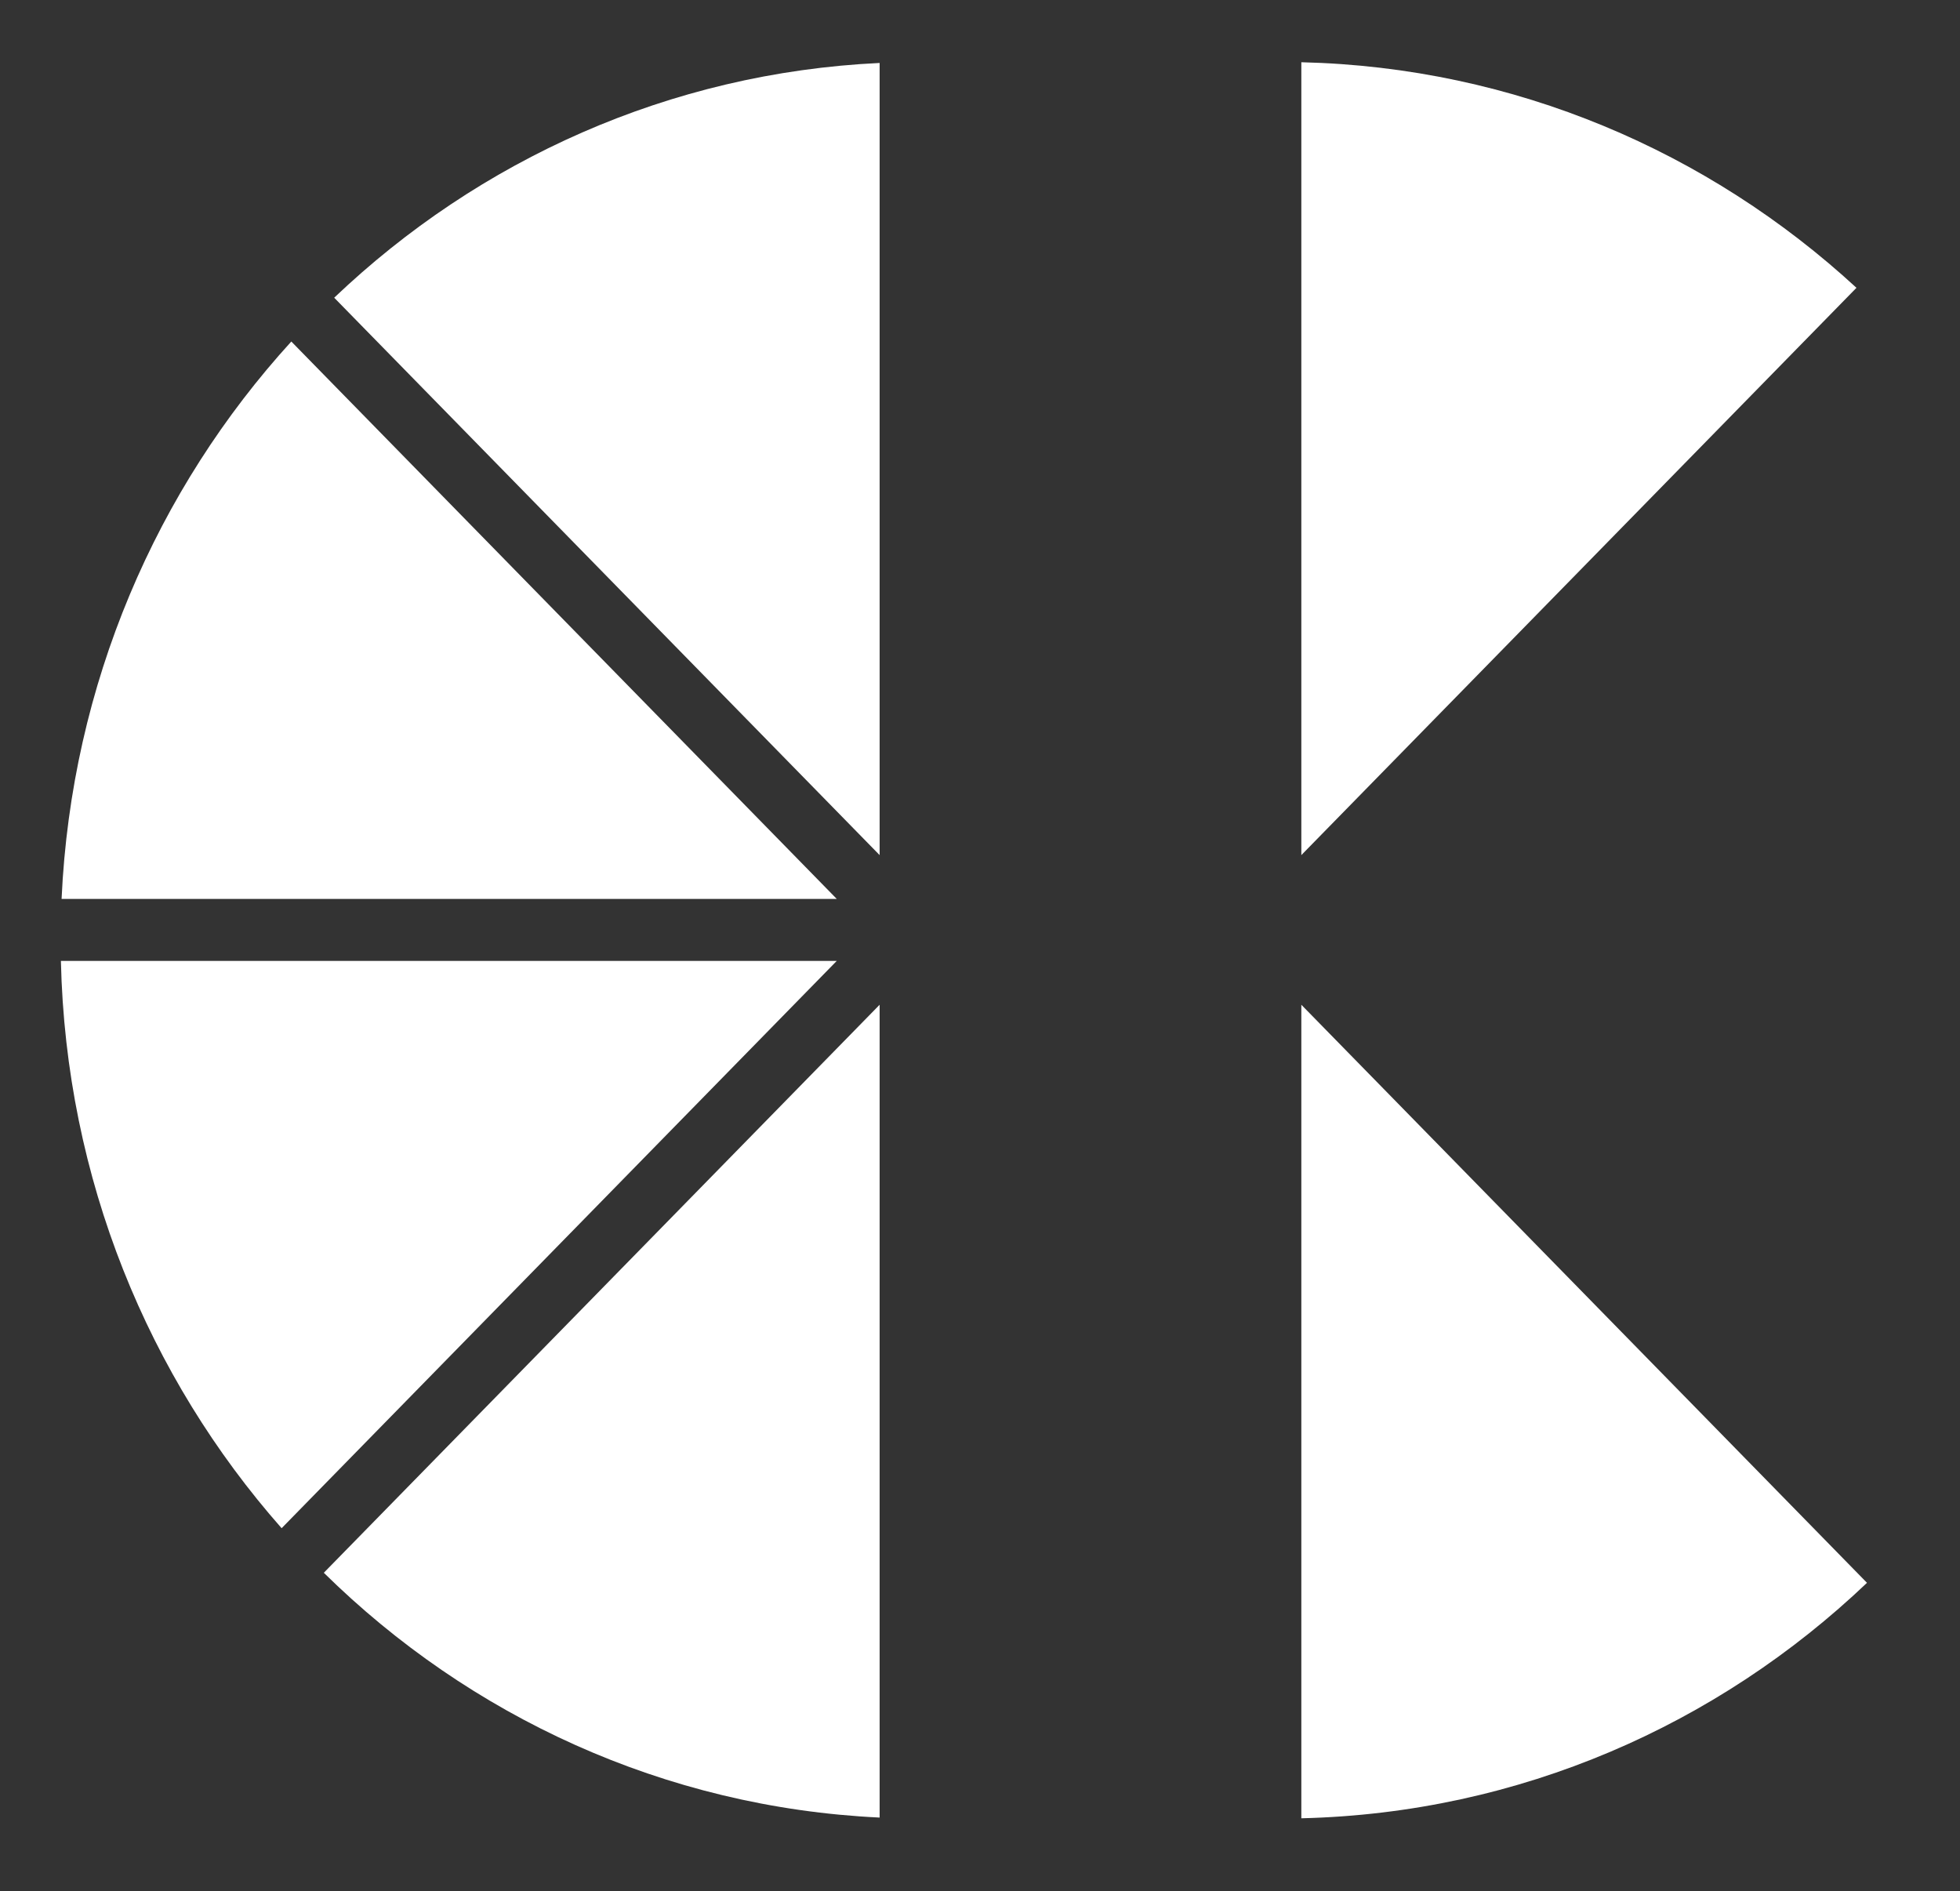 <svg width="57" height="55" viewBox="0 0 57 55" fill="none" xmlns="http://www.w3.org/2000/svg">
<rect x="0" y="0" width="57" height="55" fill="#333333" stroke="none"/>
<path fill-rule="evenodd" clip-rule="evenodd" d="M25.581 24.868V1.831C19.461 2.12 13.916 4.66 9.719 8.658L25.581 24.868ZM25.581 29.22L9.417 45.739C13.648 49.905 19.313 52.562 25.581 52.858V29.22ZM24.334 26.142L8.472 9.932C4.56 14.221 2.075 19.888 1.791 26.142H24.334ZM24.334 27.945H1.771C1.914 34.285 4.318 40.054 8.19 44.443L24.334 27.945Z" fill="white"/>
<path fill-rule="evenodd" clip-rule="evenodd" d="M53.989 8.37L37.845 24.868V1.81C44.049 1.956 49.694 4.413 53.989 8.37ZM37.845 52.879V29.22L54.295 46.031C49.965 50.157 44.198 52.729 37.845 52.879Z" fill="white"/>
</svg>

